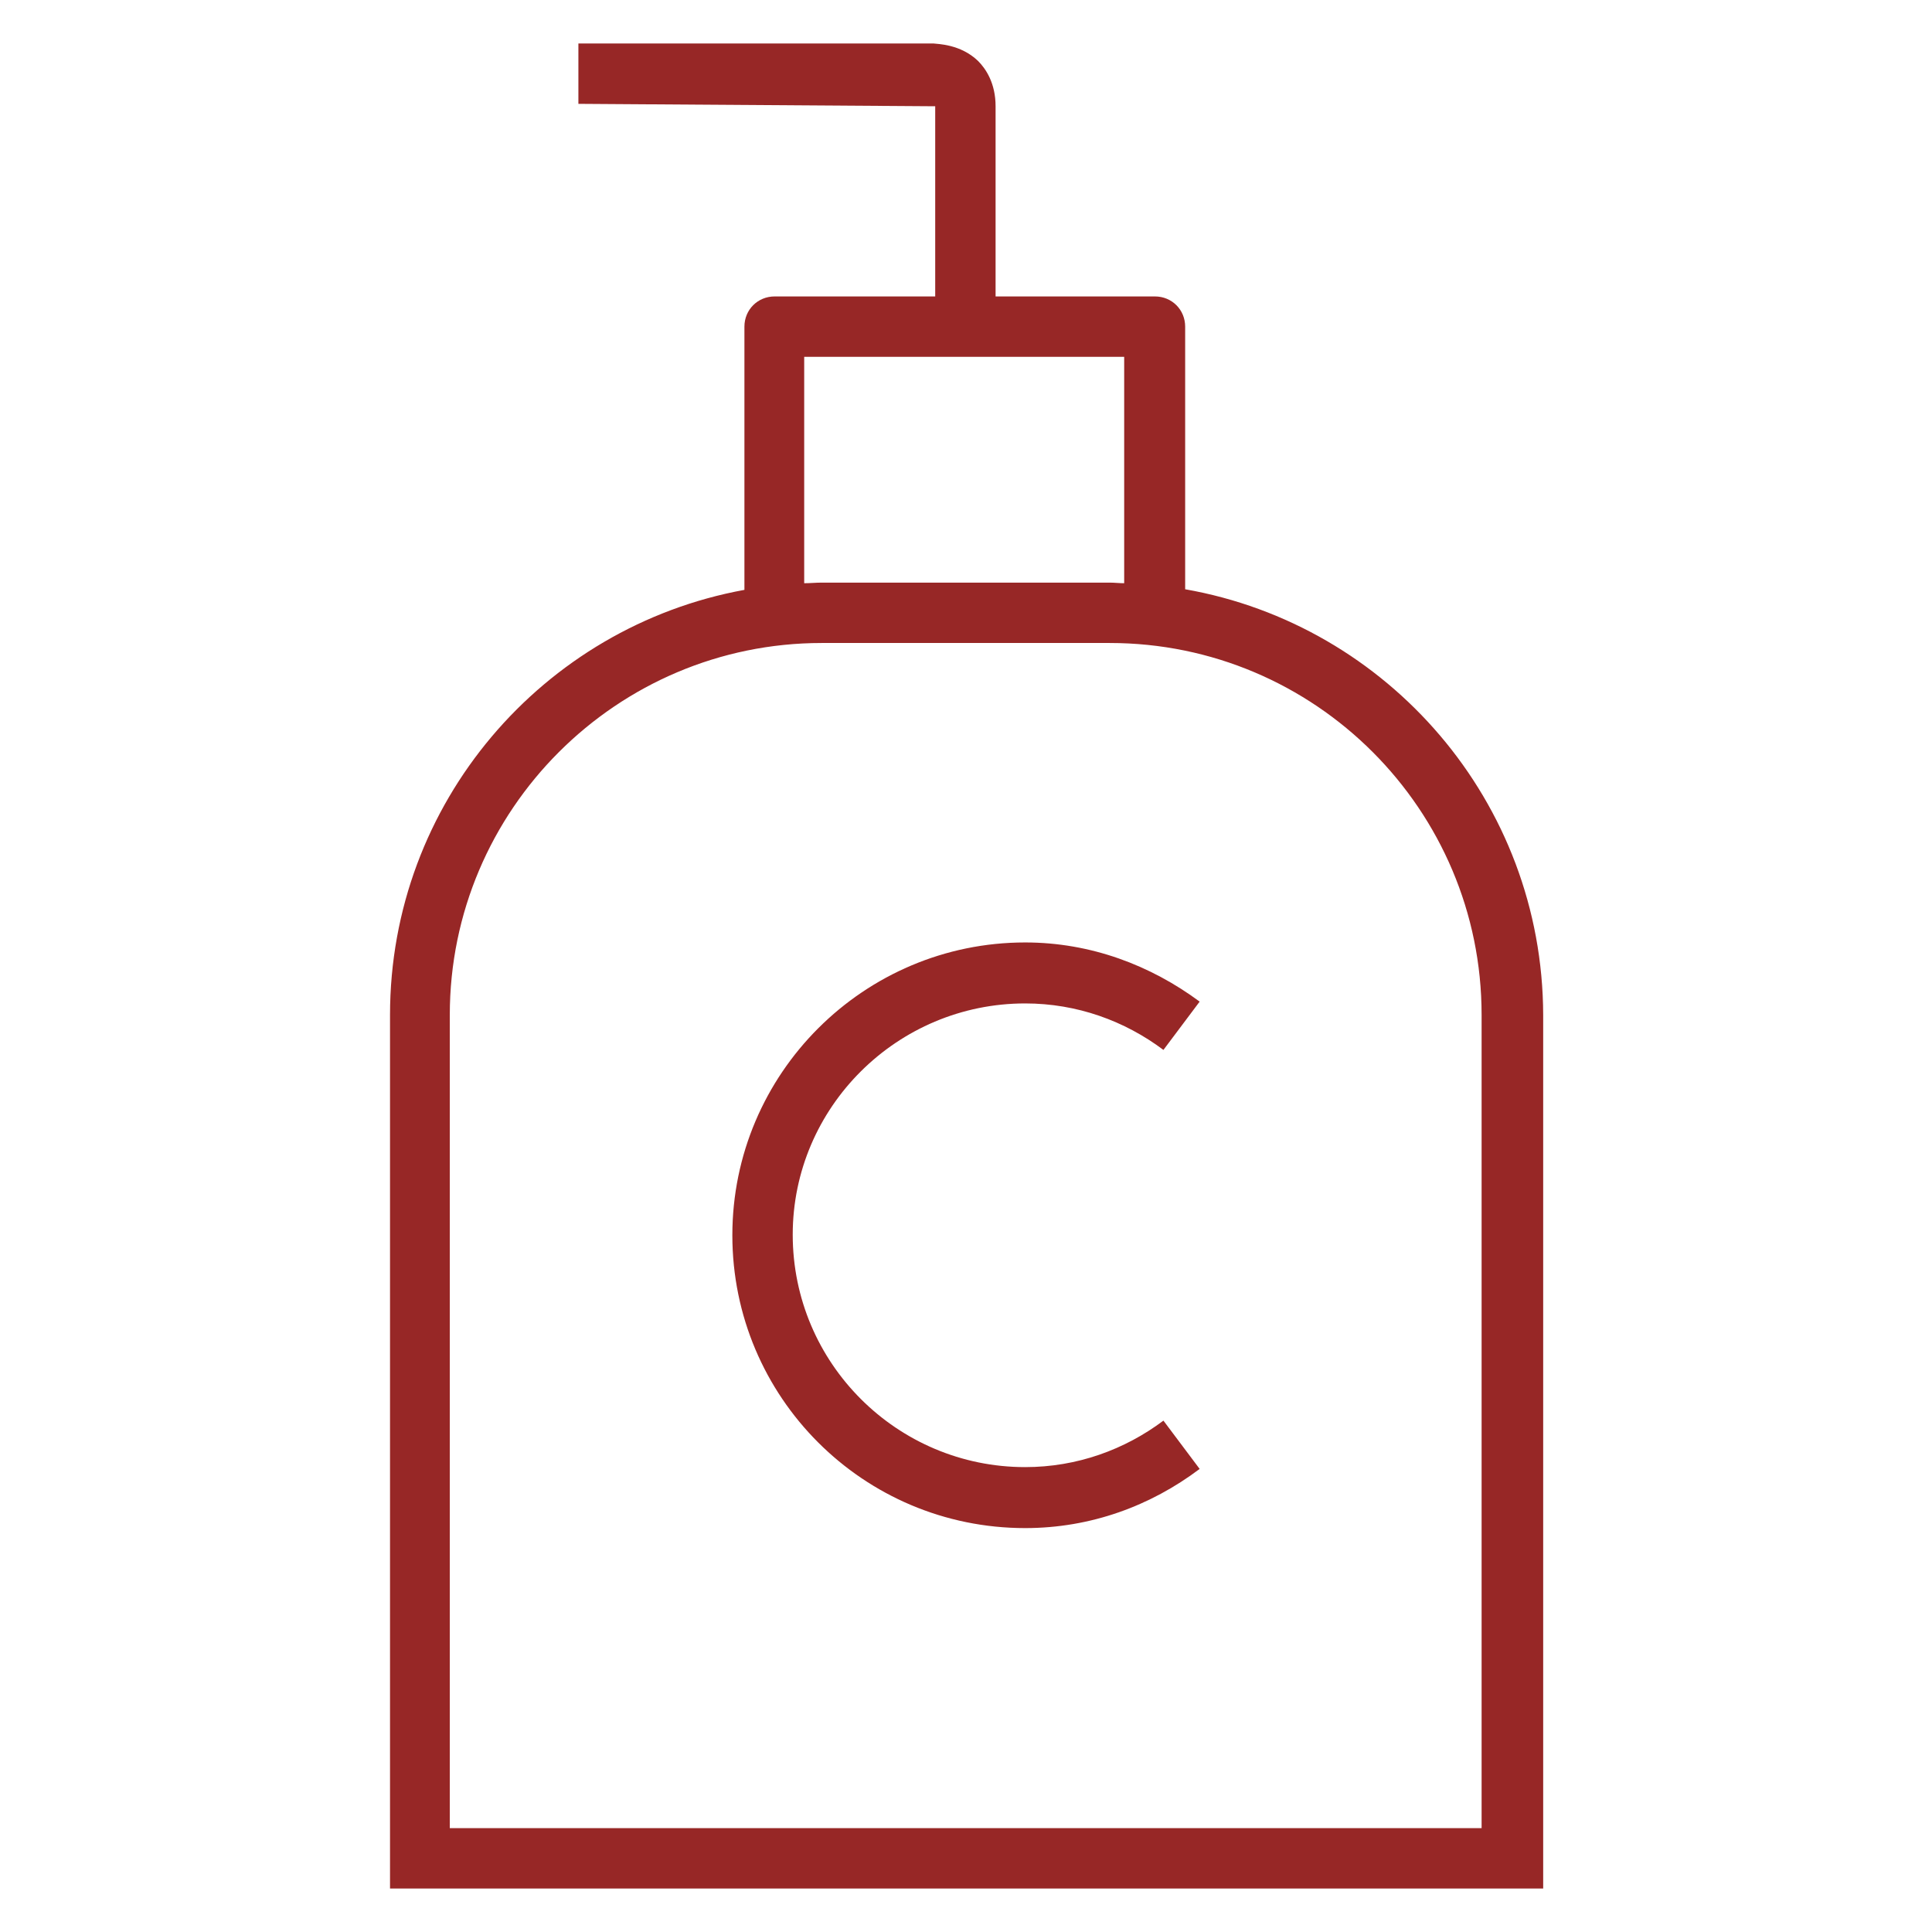 <?xml version="1.0" encoding="utf-8"?>
<!-- Generator: Adobe Illustrator 23.0.2, SVG Export Plug-In . SVG Version: 6.00 Build 0)  -->
<svg version="1.1" id="Layer_1" xmlns="http://www.w3.org/2000/svg" xmlns:xlink="http://www.w3.org/1999/xlink" x="0px" y="0px"
	 width="32px" height="32px" viewBox="0 0 32 32" style="enable-background:new 0 0 32 32;" xml:space="preserve">
<style type="text/css">
	.st0{fill:none;}
	.st1{fill:#972726;}
</style>
<g>
	<rect y="0" class="st0" width="32" height="32"/>
</g>
<g>
	<path class="st1" d="M19.63,9.76V5.41c0-0.28-0.22-0.5-0.5-0.5h-2.64V1.76c0-0.38-0.16-0.62-0.29-0.75
		c-0.29-0.28-0.67-0.28-0.74-0.29H9.58v1l5.91,0.04v3.15h-2.66c-0.28,0-0.5,0.22-0.5,0.5v4.36c-3.34,0.61-5.87,3.53-5.87,7.04v14.47
		h19.1V16.81C25.55,13.28,22.99,10.35,19.63,9.76 M13.32,5.91h5.3v3.75c-0.08,0-0.16-0.01-0.24-0.01h-4.77
		c-0.1,0-0.19,0.01-0.29,0.01V5.91z M24.55,30.28H7.45V16.81c0-3.4,2.77-6.16,6.16-6.16h4.77c3.4,0,6.16,2.76,6.16,6.16V30.28z"/>
	<path class="st1" d="M16.98,16.62c0.86,0,1.65,0.29,2.29,0.77l0.6-0.8c-0.81-0.6-1.8-0.98-2.89-0.98c-2.67,0-4.85,2.17-4.85,4.85
		s2.17,4.85,4.85,4.85c1.09,0,2.08-0.37,2.89-0.98l-0.6-0.8c-0.64,0.48-1.43,0.77-2.29,0.77c-2.12,0-3.85-1.72-3.85-3.85
		C13.13,18.34,14.86,16.62,16.98,16.62"/>
</g>
</svg>
